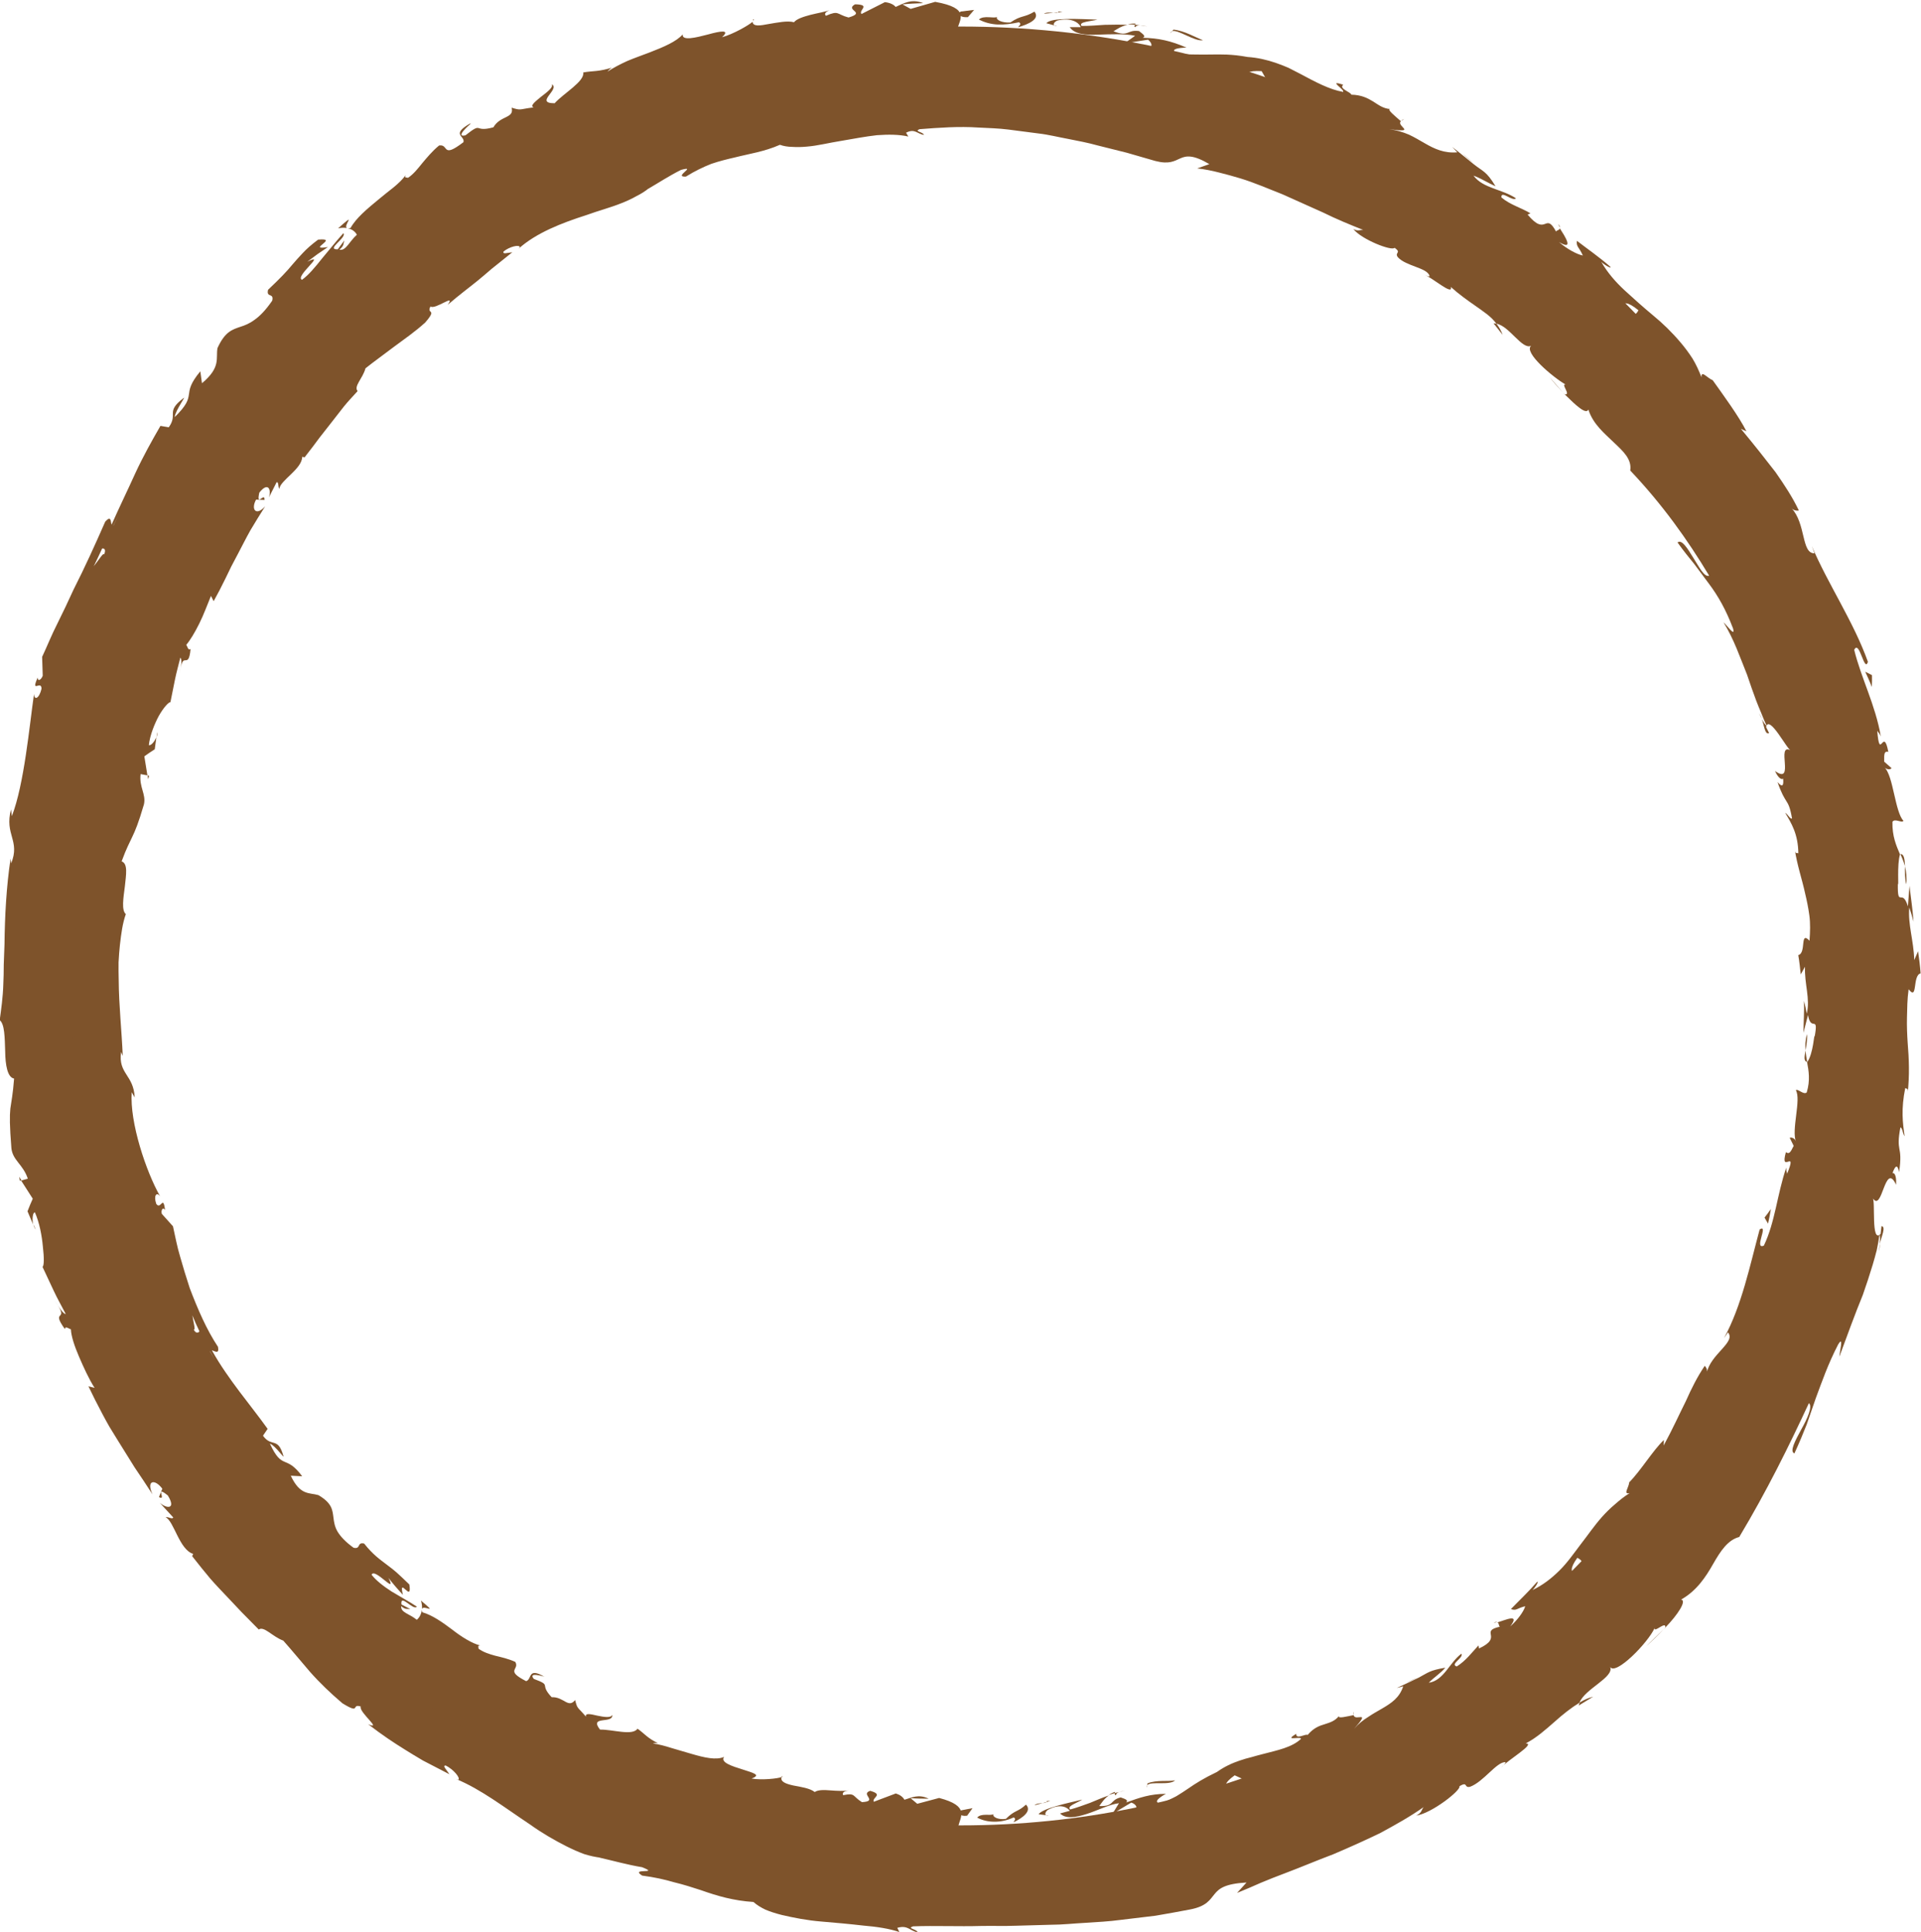<?xml version="1.0" encoding="UTF-8"?>
<svg id="Capa_2" data-name="Capa 2" xmlns="http://www.w3.org/2000/svg" viewBox="0 0 256.33 257.75">
  <defs>
    <style>
      .cls-1 {
        fill: #7e532b;
      }

      .cls-2 {
        fill: none;
      }
    </style>
  </defs>
  <g id="Capa_1-2" data-name="Capa 1">
    <g>
      <path class="cls-1" d="m128.18,3.54C59.14,3.54,3.18,59.5,3.18,128.54s55.96,125,125,125,125-55.96,125-125S197.22,3.54,128.18,3.54Zm0,240c-63.51,0-115-51.49-115-115S64.67,13.54,128.18,13.54s115,51.49,115,115-51.49,115-115,115Z"/>
      <g>
        <path class="cls-2" d="m128.18,3.54C59.14,3.54,3.18,59.5,3.18,128.54s55.96,125,125,125,125-55.96,125-125S197.22,3.54,128.18,3.54Zm0,240c-63.51,0-115-51.49-115-115S64.67,13.54,128.18,13.54s115,51.49,115,115-51.49,115-115,115Z"/>
        <g>
          <path class="cls-1" d="m128.18,1.54c-.41.26-.18.83.97.75l.83-.97-1.8.22Z"/>
          <path class="cls-1" d="m135.85,3.63c1.36-.38,2.99-1.1,2.18-2.08-1.41.85-1.71.43-3.21,1.45-1.15.07-1.99-.37-1.78-.74-.41.24-1.79-.26-2.42.34.74.4,1.58.62,2.48.67.9.04,1.87-.08,2.87-.3.41.25-.02.48-.12.65Z"/>
          <path class="cls-1" d="m228.88,56.89l-.32-.65c.06.2.17.42.32.65Z"/>
          <path class="cls-1" d="m250.95,120.37c-.06-.51-.18-.72-.27-.74.1.47.19.86.27.74Z"/>
          <path class="cls-1" d="m250.07,131.94c.03-.25.06-.45.08-.68-.1.26-.16.52-.08.68Z"/>
          <path class="cls-1" d="m228.88,56.89l.8,1.66c.34-.08-.34-.9-.8-1.66Z"/>
          <path class="cls-1" d="m151.54,3.15c-.4-.02-.74.01-1.05.08.33.01.64.03.96.06.03-.05.05-.09.09-.14Z"/>
          <path class="cls-1" d="m208.12,35.35l-.42-.36c-.2-.02-.4-.02-.61,0l1.02.35Z"/>
          <path class="cls-1" d="m189.35,22.24c.43.29,1.01-.35,1.37-.57-.43.15-.85.1-1.28-.07-.09.13-.12.34-.1.63Z"/>
          <path class="cls-1" d="m156.01,7.57l-.66-.03c.17,0,.46.03.66.03Z"/>
          <path class="cls-1" d="m219.7,46.95c-.07.11-.1.25-.09.36.08-.07.1-.2.09-.36Z"/>
          <path class="cls-1" d="m100.48,2.59c0,.06.03.09.03.15.12-.11.15-.18-.03-.15Z"/>
          <path class="cls-1" d="m128.18,3.75l-.37.05c-.04.16-.08.32-.08.47l.45-.53Z"/>
          <path class="cls-1" d="m246.67,152.61s.02-.05.03-.09c0-.56-.04-.25-.03.09Z"/>
          <path class="cls-1" d="m102.47,247.3c1.98,1.23-3.69.14-.64,1.7-.22-.39,3.2-.61.64-1.7Z"/>
          <path class="cls-1" d="m152.13,3.37c.32.05.64.1.96.16-.43-.11-.73-.15-.96-.16Z"/>
          <path class="cls-1" d="m101.82,249h0s.32.16.32.16c-.13-.07-.21-.1-.32-.16Z"/>
          <path class="cls-1" d="m228.53,196.86c.18,0,.39-.09.59-.19-.08-.03-.23,0-.59.19Z"/>
          <path class="cls-1" d="m245.27,164.98l-.4.82c.19-.31.31-.58.4-.82Z"/>
          <path class="cls-1" d="m217.72,212.22c-.38.31-.58.35-.96.91.07-.02.14-.04.21-.08.08-.25.26-.52.75-.83Z"/>
          <path class="cls-1" d="m203.25,225.43c.12-.01.26-.06.39-.09.14-.13.31-.28.46-.42l-.85.51Z"/>
          <path class="cls-1" d="m45.11,30.47c.49-.11.87-.1,1.2-.04-.63-.25,1.52-2.39-1.2.04Z"/>
          <path class="cls-1" d="m151.47,3.62c.16-.19.35-.26.66-.25-.23-.03-.46-.05-.68-.07-.08.11-.12.23.01.33Z"/>
          <path class="cls-1" d="m222,217.37l-2.36,2.29c.69-.61,1.55-1.44,2.36-2.29Z"/>
          <path class="cls-1" d="m4.76,164.03l-.3-.69c.06.28.16.53.3.69Z"/>
          <path class="cls-1" d="m212.58,226.37c-.64.16-1.22.43-1.77.76-.06.14-.14.28-.15.42l1.92-1.18Z"/>
          <path class="cls-1" d="m46.32,30.43s-.01,0-.01,0c0,0,0,0,.01,0Z"/>
          <path class="cls-1" d="m62.81,16.43c-2.74,1.55-.72,1.67-.97,2.54-2.96,2.26-1.88.23-3.25.44-.91.75-1.59,1.58-2.23,2.34-.63.78-1.19,1.49-1.91,1.97-.21-.07-.52.07-.33-.35-.37.54-.93,1.07-1.58,1.61-.66.53-1.39,1.09-2.1,1.69-1.44,1.19-2.92,2.41-3.66,3.74-.22.06-.36.06-.46.03.7.12,1.11.51,1.3.88-1.03.91-1.47,2.2-2.33,1.99.65-.53.51-.8.66-1.23l-.88,1.18c-1.67.07,1.25-1.56.75-2.15-.96,1.06-1.92,2.28-2.86,3.39-.91,1.15-1.78,2.19-2.66,2.83-1.04-.42,3.43-3.74.71-2.41l1.35-1.01,1.4-.95c-3.01.49,1.63-1.26-1.31-.99-.9.67-1.55,1.25-2.06,1.8-.52.54-.93,1.02-1.34,1.49-.8.97-1.66,1.87-3.28,3.4-.28,1.12.83.35.55,1.46-.9,1.31-1.67,2.07-2.37,2.56-.68.5-1.27.73-1.84.91-1.12.38-2.09.65-3.09,2.85-.25,1.36.5,2.54-2.07,4.69l-.22-1.59c-2.76,3.32-.17,2.93-3.42,6.11.09-.91,1.64-2.97,1.16-2.52-2.43,1.85-.66,2.06-1.95,3.88l-1.11-.19c-1.15,1.99-2.33,4.1-3.37,6.35-1.02,2.26-2.13,4.52-3.15,6.83-.14-.39-.03-1.31-.85-.4-1.29,2.94-2.69,6.04-4.23,9.07-.7,1.54-1.43,3.07-2.17,4.56-.76,1.48-1.35,2.99-2.02,4.41l.08,2.51c-.18.52-.67.86-.67.24-.98,2.23.5.28.51,1.5-.31,1.33-.98,1.6-1,.69-.62,4.29-1.31,12.06-2.96,16.31l-.11-.9c-.9,3.4,1.26,4.13.02,7.2l-.08-.63c-.56,3.72-.77,7.68-.81,11.4-.03.93-.07,1.85-.1,2.75,0,.9-.02,1.78-.06,2.63-.05,1.7-.28,3.31-.48,4.77.67.51.67,2.37.73,4.16.02,1.79.3,3.49,1.19,3.63-.17,2.18-.36,2.98-.5,4-.1,1.02-.1,2.24.14,5.3.18,1.63,1.57,2.16,2.19,4.06l-.89.25,1.55,2.42c-.26.56-.48,1.12-.7,1.68l.74,1.75c-.15-.74-.03-1.64.25-1.6.6,1.35.93,3.11,1.06,4.57.17,1.44.17,2.58-.05,2.69l1.49,3.18c.49,1.06,1.08,2.08,1.61,3.11-.4,0-.95-1.05-1.51-1.83,2.25,3.13-.66.98,1.4,3.85.03-.51.6.02.8.02.03.9.47,2.23,1.08,3.65.61,1.41,1.3,2.95,2.08,4.17l-.82-.21c.55,1.17,1.16,2.36,1.8,3.57.32.6.64,1.21.99,1.81.36.59.73,1.19,1.1,1.79.75,1.19,1.5,2.4,2.26,3.63.81,1.19,1.61,2.4,2.4,3.62-.88-1.92.32-2.1,1.31-.75l-.45,1.11c1.09.58-.65-1.69,1.18-.22,1.13,1.83-.09,1.82-1.07.98l1.8,1.96c-.15.29-.63-.12-1.03-.04,1.13.52,1.83,4.34,3.69,4.9l-.14.3c.9,1.15,1.69,2.13,2.43,3.01.75.86,1.47,1.6,2.15,2.32.68.72,1.34,1.42,2.03,2.15.71.72,1.45,1.47,2.28,2.31.68-.51,1.82.95,3.27,1.48,1.15,1.29,2.31,2.71,3.57,4.17,1.27,1.44,2.73,2.84,4.32,4.19,2.52,1.55,1.11,0,2.45.43-.32.73,3.01,3.25.97,2.35,1.99,1.53,3.34,2.41,4.84,3.35.75.47,1.54.95,2.49,1.51.98.51,2.11,1.09,3.53,1.83-.41-.64-.98-1.16-.5-1.17,1.03.51,2.01,1.67,1.68,1.9l-.3-.1c3.32,1.36,6.56,3.87,9.86,6.06,1.62,1.16,3.29,2.12,4.89,2.93.8.4,1.59.75,2.35,1.03.78.24,1.54.41,2.28.49l-.33-.04c1.94.44,3.83.98,5.78,1.3,2.51.99-1.73.03.01,1.12,1.61.21,3,.52,4.26.89,1.28.31,2.44.68,3.57,1.05,2.23.79,4.38,1.41,7.02,1.58.43.39.98.73,1.61,1.03.64.27,1.37.5,2.16.7,1.59.37,3.4.73,5.29.88,1.89.16,3.82.33,5.61.54,1.8.15,3.45.4,4.8.86l-.28-.56c1.44-.42,1.69.45,2.73.59-.13-.42-1.51-.52-.62-.79,3-.11,6.02.04,9.08-.05,1.53-.03,3.07.03,4.62-.03,1.55-.04,3.1-.09,4.65-.13,1.56,0,3.11-.18,4.67-.26,1.56-.1,3.13-.18,4.68-.39,1.56-.19,3.11-.37,4.66-.56,1.54-.26,3.07-.54,4.59-.83,2.23-.42,2.66-1.32,3.27-2.05.61-.75,1.38-1.38,4.27-1.55l-1.26,1.39,1.59-.66,1.58-.69c1.06-.45,2.13-.86,3.21-1.27,2.15-.81,4.28-1.72,6.44-2.53,2.12-.9,4.22-1.84,6.27-2.83,2-1.09,3.98-2.18,5.8-3.47-.35.46-.21.74-.99,1.13,2.01-.25,6.06-3.42,5.77-3.92,1.2-.69.55.28,1.42.08,1.82-.68,3.5-3.29,4.69-3.29.2,0-.3.5-.55.74.81-.99,4.72-3.24,3.28-3.23,1.49-.78,2.67-1.86,3.81-2.85,1.12-1.01,2.23-1.89,3.37-2.59.69-1.84,4.63-3.37,4.1-4.76.73,1.16,5.02-3.2,5.94-5.22-.19.79,1.57-1.03,1.41-.04,1.68-1.73,2.9-3.61,2.11-3.74,2.05-1.14,3.3-3.02,4.28-4.76,1-1.74,1.94-3.18,3.48-3.59,3.69-6.16,6.61-12.08,9.29-17.85.53.4-.18,2.03-1.02,3.51-.81,1.5-1.59,2.95-.91,3.19.64-1.39,1.17-2.66,1.64-3.86.42-1.22.82-2.36,1.21-3.5.84-2.24,1.6-4.49,2.98-7.16.81-1.34.18,1.04.17,1.61,1.06-2.85,2.05-5.61,3.13-8.24.47-1.34.91-2.67,1.31-4,.2-.66.38-1.32.55-1.99.15-.67.26-1.34.35-2.01.12.05.09.65.04,1.21.25-1.03.87-2.32.24-2.38l-.12,1.04c-1.32,1.36-.64-4.53-1.07-4.82,1.31,2.17,1.61-5.01,3.14-1.74.04-.71-.04-1.63-.48-1.56.35-.98.66-1.25.88-.13.28-1.89.14-2.54.03-3.14-.1-.6-.17-1.14.14-2.82.29.06.28.76.57,1.18-.27-1.82-.49-3.61.08-6.45.16.2.43-.11.32.75.27-2.48.18-4.62,0-6.81-.07-1.09-.12-2.2-.09-3.36.03-1.17.03-2.4.22-3.75,1.25,1.64.47-1.84,1.6-2.12-.07-.98-.2-1.97-.34-2.95l-.51,1.18c-.07-2.57-.87-4.8-.66-7.01.21.62.4,1.25.56,1.88-.1-1.6-.36-3.19-.53-4.78l-.22,2.74c-.77-2.54-1.39.37-1.34-3.02.16.67-.14-2.53.29-3.91h0c-.51-1.2-1.05-2.43-1.01-4.33.29-.54,1.27.21,1.47-.15-.54-.55-.89-2.01-1.23-3.51-.35-1.5-.67-3.05-1.37-3.7.35.46.93.37,1.01.18l-.98-.86c-.03-1.2.05-1.4.55-1.31-.67-3.51-1.13,1.42-1.48-2.83.13.31.21.13.48.77-.72-4.2-2.62-7.76-3.55-11.54.69-1.47,1.35,3.14,1.83,1.59-1.91-5.36-5.38-10.45-7.48-15.44l.35.96c-1.78.04-1.11-3.96-3.09-6.05.44.52,1.2.35.97.27-.81-1.69-1.86-3.3-3.09-5.06-1.32-1.71-2.81-3.6-4.61-5.77l.74.34c-.99-1.98-3.12-4.88-4.5-6.82-.76-.31-1.54-1.41-1.5-.39-.34-.89-.73-1.74-1.2-2.51-.49-.76-1.02-1.47-1.59-2.14-1.13-1.34-2.37-2.55-3.69-3.63-1.31-1.09-2.55-2.2-3.76-3.31-1.21-1.12-2.28-2.34-3.13-3.81.56.53,1.58,1.02,1.14.59-1.4-1.22-2.93-2.28-4.39-3.4-.12.81.28.79.79,1.96-.8-.15-2.17-.91-3.19-1.8,2.14,1.27.72-.89.11-1.84,0,.28-.43.23-.49.45-1.49-2.74-1.25.79-3.8-2.27l.38-.16c-1.25-.78-2.67-1.11-3.88-2.13-.07-1.03,1.48.6,1.95.12-1.86-1.25-4.41-1.32-5.67-3.03.92.32,2.06,1.04,2.94,1.42-1.25-2.06-1.65-1.93-2.93-2.96l.12.1c-.99-.79-1.97-1.62-2.98-2.39.24.23.46.48.69.72-1.73.15-3.02-.44-4.35-1.21-.67-.38-1.35-.8-2.11-1.15-.78-.33-1.63-.6-2.62-.72,3.83.51.88-.39,1.55-1.07-.74-.66-1.92-1.59-1.43-1.62-.96-.08-1.56-.56-2.27-1.01-.72-.44-1.55-.88-2.92-.91.02-.31-1.73-.81-1.07-1.32-2.22-.75.3.69-.03.95-1.81-.32-3.66-1.31-5.71-2.41-.51-.27-1.04-.54-1.58-.81-.55-.24-1.12-.46-1.7-.66-1.17-.4-2.42-.69-3.74-.78-2.2-.4-3.58-.34-4.89-.33-.66.01-1.3.02-2.03,0-.74,0-1.57-.03-2.58-.14-1.23-.76,1.34-.78,1.34-.78-2.07-.9-3.72-1.27-5.84-1.31.47-.18.08-.46-.49-.9-1.68-.22-1.3.85-3.41.03.43-.25,1-.68,1.86-.86-1.01-.04-2.02-.02-3.04,0-1.02.07-2.05.15-3.08.15-.48-.57,1.33-.61,2.11-.85-2.35-.06-6.04-.33-6.82.48l1.45.4c-.84-.02-.36-.74.27-.81,2.04-.38,2.81.64,2.88.94h-1.47c.65.95,2.09,1.06,3.75,1,1.66-.05,3.53-.15,4.98.15l-1.43,1.01,3.15-.49c.56.45.85,1.2-.6,1.12,1.92,1.01,1.9-.04,3.5,1.02.17.15.07.19-.12.19l2.07.1c-.45.17.12.93-1.05.48.84.39,1.64.58,2.36.74.72.16,1.39.24,1.98.3,1.19.12,2.11.2,2.64.84h-.31c1.25.22,1.9.33,2.26.33.36,0,.42-.13.45-.28.06-.31,0-.75,1.98-.64l1.68,2.95.78-.7c.48.21,1.41.66,1.11.93,2.03.13-.17-.49,1.09-.63,1.02.86,2.68,1.38,4.06,1.95,1.37.6,2.48,1.17,2.44,1.95,1.11-.26-1.97-1.48.68-.81.02.87.75,1.13,1.71,1.37.94.27,2.1.56,2.96,1.4-1,.4-2.72-.97-1.02.72.92-.3,1.88.28,2.83,1.01.95.74,1.84,1.69,2.74,2.05.31-.45,1.28-.03,2.54.67,1.25.72,2.74,1.8,4.21,2.51-.34.15,4.73,3.9,6.83,6.07l-.18.09c.56-.26,1.42.13,2.38.74.97.61,2.03,1.43,2.94,2.1-.5.45-.96.37-2.08-.18.55.44,1.07.91,1.61,1.37.61.06,1.23.35,2.35,1.15l-.95.27c.54.45,1.12.86,1.71,1.27.58.43,1.17.87,1.78,1.33.61.46,1.22.96,1.82,1.52.3.28.6.58.89.89.28.33.55.68.81,1.06.7-.38-.5-3.62,2.56-1.15-.2.39-.61.99-1.43.37.27.2,1.07.62,1.4,1.22l-1.57-.63c.92,1.41,1.02.22,1.89,1.23-.45.39.37,1-.11,1.18-.27-.2-.62-1-1.14-1.21.96,1.15,1.94,2.69,1.97,3.46.17-.32.59-.53,1.37.24,1.88,2.11.09,1.2.93,2.63.78.23,1.55,1.91,2.27,1.4.51.65.28,1.03.28,1.43.59.46,1.7,1.75,2.54,2.76.84,1.01,1.51,1.67,1.42.73l-.17-.34c.06.05.1.11.17.17h0s0,0,0,0c.87.85,1.65,1.81,2.37,2.81.7,1.02,1.29,2.13,1.89,3.23,1.23,2.17,2.21,4.47,3.56,6.44l-.26.14c.89,1.13,1.6,2.54,2.37,3.81.75,1.28,1.52,2.44,2.2,3.24.35.77.33,2.04-.14,1.86,1.07,1.89,1.57,1.95,2.24,5.06-1.28-1.83-.15.87-1.17-1.93.79,2.72.6,3.45,2.42,5.99-1.04-.71-.23,2.31.41,3.5l-.11-2.03c.58,1.38.94,2.65,1.31,3.93l-1.18-.38c.17,1.44.46,2.75.93,3.97.44,1.22,1.05,2.34,1.49,3.47.91,2.24,1.83,4.37,1.16,6.71.95,1.36-.06-3.15.98-1.98.33,2.65-.59,5.57-.46,6.37-.12,3.62,1.92,3.12,1.91,6.94.32-.51,1.23-1.07,1.78,1.75.07,2.68-1.24,3.35-1.65,1.71-.08-.63.01-.94.13-.92-.19-.84-.43-1.94-.74-.87l.38.31c-.13.67-.12,1.9-.15,2.86-.05.96-.2,1.66-.49,1.25.39,1.96.61.83.75-.66-.22,1.7-.19,3.01-.14,4.34.08,1.33.08,2.67-.14,4.4.21-.55.64-1.05.62-.5-.29,2.55-.13,3.11.1,3.48.24.37.56.53.5,2.28-.69,1.93-1.24-.79-1.05,2.72-.53,2.08-.97.36-1.2-.5.11.8.11,1.56.04,2.29-.1.72-.27,1.4-.46,2.03-.38,1.26-.83,2.34-1.01,3.21l-.08-1.67c.04,1-.05,1.8-.18,2.61.3-.27.56-.55.84-.83-.23.95-.42,1.75-.7,1.68.28,1.06,1.31-.57,1.58,1.51-.6,1.22-.29,4.01-1.36,4.25,1.1-3.96-.99.26-.52-3.16,0,.67-.15,1.47-.45,2.4-.14.12-.16-.17-.17-.44-1.67,3.6.65,1.96-.28,5.91-.39-.63-1.19.66-1.28,1.32.45-1.56,1.07-.53,1.06,1.03-1.11,2.39-.48,2.81-.9,4.12l.61-1.45c.37.66-.05,1.91-.5,3.69-.44.02.26-1.66-.12-1.1.21,2.22-2.31,4.05-2.81,6.86-.81,1.08-.98-.25-1.62.72-.48,3.2-1.99,2.83-2.79,6.06,1.04-.56.95-.8.62,1.63l1.78-5.17-.49,3.61c.68-1.51,1.06-3.34,1.51-4.22-.09,1.78-.23,1.54.66,1.05-.96.83-1.28,1.91-1.58,3.06-.31,1.14-.55,2.38-1.5,3.38l-1.55-.85c-1.26,1.55-1.79,3.21-2.47,4.98-.35.88-.71,1.8-1.17,2.76-.46.96-.98,1.98-1.78,2.98.37-.41.78-.8,1.13-1.22.27.96-1.61,2.71-2.25,4.25-.41-.45-1.15.3-1.83.67.41.18-2.18,2.99-1.49,4.06-.66.46-1.28.94-1.97,1.37-2.78,3.01-1.53,4.78-4.33,7.65.3-1.33-1.2-.24.18-2.54-.87.99-1.72,1.81-1.43,2.1-.4.16-.83,1-1.35,1.83-.54.82-1.14,1.67-1.76,1.91-.2.58.13,1.14-.94,2.19-.2.03-.2-.21-.2-.21.23.23-1.37,1.93.03,1.48-1.07.38-2.11,1.07-3.14,1.91-.51.42-1.02.88-1.52,1.35-.52.46-1.04.93-1.56,1.4-1.03.94-2.05,1.88-3.04,2.64-1.03.72-2.02,1.28-2.96,1.52-.54.48-1.11.99-1.68,1.51-.59.51-1.21.98-1.82,1.47-1.23.96-2.42,1.92-3.51,2.66.04-.24-.16-.25.29-.47-3.35,1.48-.94,2.65-4.79,4.33-1.16.12-.75-.27-.22-.64.53-.37,1.16-.78.51-.57-.74-.66-1.78,0-3,.9-1.23.89-2.63,2.06-4.14,2.16l.54-.41c-2.18.35-4.2,3.06-7.45,4.31,0,0,.08-.23-.1-.28-.87.94-2.29,1.97-3.93,2.84-1.63.88-3.38,1.81-4.94,2.44.73-1.05,1.3-.87.44-1.39-1.38.58.84,1.03-1.94,2.2-1.07-.09-3.21.29-3.74-.46.9-.26,1.77-.61,2.65-.91-.85-.28-1.69.03-2.53.41-.84.36-1.66.83-2.39.95l.05-.5c-4.06,1.34-3.86,2.41-8.4,3.39l.54.24c-2.26,1.69-2.22-.24-4.55,1.08l-.95-1.03c-.4.15-.95.35-1.59.59-.65.21-1.4.44-2.19.69-1.58.46-3.34,1.02-4.84,1.23,1.63-1,5.04-1.94,7.09-2.73-1.63.22-5.53.8-6.32,1.49.65-.2,1.45-.59,2.12-.49-1.89,1.24-4.55,1.83-7.87,2.08.23-1.13-1.92-1.22-4.44-1.24-2.51.05-5.4-.14-6.56-1.04-.72.09-1.45.15-2.17.17-.72,0-1.44-.04-2.17-.09-1.45-.11-2.91-.26-4.38-.51-1.47-.28-2.96-.56-4.51-.86-1.55-.24-3.11-.66-4.77-.89,2.03,2.18-1.94-.29-1.89,1.58-1.59-.16-2.16-.39-2.28-.52-1.48-.72-2.96-1.42-4.41-2.15-.48-.41-.09-.4.41-.36.5.03,1.12.1,1.1-.12-3.28-.96-1.19-1.12-3.23-2.17.27.76-1.39.58-3.19-.19l2.4,1.56c-2.44-.18-3.34-.84-4.19-1.56-.87-.7-1.71-1.4-4.15-1.71l1.63-.06c-2.47-.43-8.42-3.26-11.22-2.99-.31-.37-.62-1.06.42-.74-.66-.34-1.36-.62-2.06-.95-.7-.33-1.42-.64-2.15-.95-1.46-.62-2.99-1.16-4.4-1.83-1.43-.65-2.83-1.29-4.07-1.98-1.22-.74-2.3-1.5-3.15-2.31l.62-.13c-.99-.5-2.11-.3-2.97-1.5.16-.11.62-.11.21-.43-.56-.21-2.84-1.06-3.89-2.12l1.32.32c-1.1-.93-2.09-1.73-3.07-2.38-.98-.65-1.94-1.17-2.9-1.66-1.86-1.04-3.73-1.94-5.65-3.46.45-.48-.08-1.59-.89-2.78-.82-1.19-1.94-2.46-2.62-3.37l.19-.07c-1.12-1.24-2.23-2.31-3.3-3.32-1.04-1.04-2.08-2-3.13-2.94-1.07-.92-2.05-1.9-3.08-2.9-1.02-1.01-2.1-2.03-3.09-3.25-.27-1-.85-2.19-1.61-3.49-.75-1.31-1.59-2.8-2.53-4.31-.97-1.49-1.8-3.15-2.67-4.72-.88-1.56-1.55-3.17-2.08-4.64.22.95-.99.33-1.61-.6-.47-1.39-2.54-3.28-1.37-3.56l.19.48c.64-1.51-.94-4.05-1.71-6.25l-1.61.23c-.02-1.65-.49-3.35-.98-5.13-.51-1.77-1.31-3.52-1.88-5.26-.6-1.73-1.25-3.37-1.57-4.83-.31-1.47-.4-2.73-.09-3.65-.75-1.34-1.06-3.15-1.7-4.52l.85-.07c-.26-2.02-.46-3.53-.6-5.17-.09-.82-.2-1.66-.33-2.61-.07-.48-.15-.98-.23-1.52-.06-.54-.12-1.12-.19-1.75l.68.97c-.14-2.81-2.75-3.38-2.92-6.05l1.25-.85c-.07-2.49.1-5,.35-7.48.1-1.24.14-2.48.15-3.72.04-1.24-.01-2.48-.21-3.73.18.1.53.27.52,1.08.1-2.35,1.84-8.84,0-8.25,1.06.09.93-5.04.97-7.8l.72.58c-.53-2.43-.8-2.58-.37-5.77.28-.71.8-.48.36.45,1.04-2.33-.25-2.1,1.01-4.94l.2,1.25c.78-2.47.4-2.37.28-3.91.21-1.66,1.78-4.63,2.63-4.72-.31-.48-.36-2.03.41-3.38.34-.09.3.5.28.79.53-.96.89-1.83,1.15-2.65.29-.81.51-1.54.71-2.25.41-1.4.75-2.66,1.77-3.83.28.07.49-.05.68-.23-1.51,3.09-2.64,5.62-2.61,5.35.71.3,1.97-2.15,2.04.27.19-1.12.38-2.67.72-4.24.37-1.55.94-3.09,1.71-4.22.13-.08.25-.16.4-.19l-.05.29c.35-.52.54-1.05.67-1.57.54-.68.89-1.11,1.32-1.82.73.05,1.83-2.59,2.62-3.71-.78-.35.31-1.8-1.19-.74.17-.15-.06.27-.52,1.07-.08.19-.19.41-.22.56,0-.03-.01-.08-.02-.12-.44.8-1.02,1.83-1.67,3.01.17-1.16.44-2.34,1.6-3.43-.11-.9-.13-1.84-.12-2.36,1.02-.5,2.15-1.43,3.14-2.23.97-.81,1.9-1.43,2.33-1.44.51-.92,1.11-1.9,1.73-2.9.6-1.01,1.32-1.96,1.93-2.93.62-.97,1.18-1.92,1.63-2.82.48-.88.82-1.71.96-2.48.64-1.05,1.26-.76,1.74-.93-.34.63-.9,1.24-.97,1.67.65-1.02,1.73-2.46,2.74-3.64.98-1.21,1.74-2.32,1.55-2.92,2.48-1.85-.49,1.92,2.34-1.17l-.17.63c1.8-1.1,3.15-2.34,4.35-3.66,1.24-1.27,2.3-2.63,3.4-4.01,1.12-1.35,2.34-2.66,3.78-3.91,1.44-1.25,3.24-2.27,5.41-3.14-.59.25-.89.38-1.1.31.56-.33,1.13-.67,1.69-1,.57-.33,1.14-.66,1.72-.99,1.14-.67,2.25-1.39,3.38-2.1,1.15-.67,2.29-1.36,3.43-2.06.57-.35,1.14-.71,1.72-1.04l1.76-.97c4.64-2.69,9.61-4.8,14.66-5.9,2.87-.63,2.93-1.4,4.46-2.48l.87.66c.86-.64,1.75-1.23,2.63-1.85.99-.48,1.98-.72,2.98-.84,1-.1,2.02-.06,3.05-.06,1.04,0,2.1-.02,3.21-.21,1.12-.16,2.3-.44,3.59-1.04l-.8-.48c.98-.11,2.5-.5,3.76-.7,1.26-.18,2.25-.25,2.13.12.18-.14.56-.71,1.37-.49l.12.46c.78-.23,1.57-.48,2.36-.7l2.38-.59c1.89.03,1.77.51,1.87.94.05.22.15.42.58.55.43.14,1.18.16,2.53.17,1.99-.23,5.73-1.53,4.97-1.82-.82,0-2.11-.24-2.18-.72l1.88-.29c.32-1.4,1.84-2.87-2.93-3.73l-3.27.94-1.1-.6c.92-.1,1.85-.13,2.78-.17-1.61-.62-2.59.03-3.68.51-.29-.34-.77-.56-1.44-.64l-3.12,1.58c-.45-.5,1.34-1.24-.86-1.29-1.44.81,1.57,1.04-.87,1.76-1.63-.43-1.25-1-3.02-.23-.31-.32.05-.6.76-.85-.79.33-1.88.48-2.84.73-.97.26-1.83.54-2.18.98-.88-.24-2.24.05-3.39.24-1.15.22-2.08.37-2.14-.3-.45.43-2.61,1.67-4.07,2.06,1.16-1.07-.24-.82-1.86-.37-1.63.42-3.51.9-3.39-.01-.8.94-2.52,1.68-4.44,2.42-.96.37-1.98.72-2.95,1.13-.96.44-1.87.91-2.64,1.42.15-.18.44-.54.76-.59-1.95.64-2.67.46-4,.7.21,1.19-2.58,2.75-3.82,4.11-2.76,0,.8-1.87-.38-2.54.26.41-.65,1.07-1.45,1.69-.8.65-1.52,1.24-.96,1.4-2.02.25-1.62.45-2.95.04.39,1.46-1.5,1.01-2.43,2.62-2.76.75-1.3-.84-3.73,1.07-1.5.34.61-1.47.61-1.47ZM15.15,70.11s-.01,0-.01,0c.27-.56.49-1.04.64-1.35-.13.28-.31.67-.62,1.35Zm-2.64,5.44c.34-.66.71-1.5,1.12-2.37.37-.06.51.27.25.81-.04-.38-.78.84-1.37,1.56Zm10.95-8.38c-.35.85-.65,1.03-.86,1.06.2-.38.43-.83.71-1.44-.01-.04-.02-.11-.03-.15.1.16.18.32.18.53Z"/>
          <path class="cls-1" d="m23.33,65.17c.05-.13.06-.21.15-.36-.17.12-.31.24-.44.37.02.14.04.29.06.42.08-.15.16-.3.24-.44Z"/>
          <path class="cls-1" d="m228.51,56.13l.06.11c-.03-.1-.06-.2-.05-.28.02.09,0,.11,0,.17Z"/>
          <polygon class="cls-1" points="2.65 157.54 2.86 157.48 2.56 157 2.65 157.54"/>
          <path class="cls-1" d="m208.17,30.37c0-.1-.05-.23-.21-.44-.02.05.08.23.21.44Z"/>
          <path class="cls-1" d="m196.68,21.81l-1.55-1.35c.65.62,1.15,1.03,1.55,1.35Z"/>
          <path class="cls-1" d="m187.35,15.88c-.19.07-.28.15-.36.22l.02.02.34-.24Z"/>
          <path class="cls-1" d="m250.87,165.92c-.04.15-.07.29-.08.43-.14,1.02.01.34.08-.43Z"/>
          <path class="cls-1" d="m253.59,113.95c.22.53.44,1.05.61,1.62-.05-.93-.13-1.65-.61-1.62Z"/>
          <path class="cls-1" d="m222.26,217.12s0,0,0-.01c-.09.09-.17.17-.25.27l.26-.25Z"/>
          <path class="cls-1" d="m254.36,117.99c.1-.94,0-1.71-.17-2.42,0,.76-.02,1.66.17,2.42Z"/>
          <path class="cls-1" d="m141.77,1.63l-.53-.1c0,.06-.03.1-.08.13l.6-.03Z"/>
          <path class="cls-1" d="m141.16,1.66l-.6.05c.27.02.51.03.6-.05Z"/>
          <path class="cls-1" d="m139.3,1.83l1.26-.12c-.43-.03-.96-.1-1.26.12Z"/>
          <path class="cls-1" d="m156.17,4.42l.23-.26c-.1.04-.18.12-.23.26Z"/>
          <path class="cls-1" d="m160.52,5.36c-1-.36-2.44-1.25-3.93-1.41l-.19.21c.79-.27,3.03,1.43,4.12,1.2Z"/>
          <path class="cls-1" d="m176.62,14.85c-1.08-.55-2.18-1.05-3.27-1.57.47.54,1.08,1.25-.48.72,3.86,2.58-.6-1.04,3.75.86Z"/>
          <path class="cls-1" d="m186.52,20.14c-1.8-.75-.2.43-.38.54,1.22.32,1.51.41.38-.54Z"/>
          <path class="cls-1" d="m240.56,78.35l-.78.14c.71,1.31.28-.11.78-.14Z"/>
          <path class="cls-1" d="m249.77,91.66c.02-.53.04-1.06.02-1.58l-.9-.46c.31.67.62,1.35.88,2.04Z"/>
          <polygon class="cls-1" points="246.81 101.97 246.56 101.37 247.39 103.71 246.81 101.97"/>
          <path class="cls-1" d="m205.52,222.7l.95.44c.65-.79.13-1.73-.95-.44Z"/>
          <path class="cls-1" d="m153.94,248.62c-.72-.29-2.38-.31-3.29.32,1.3-.16,2.67-.03,3.29-.32Z"/>
          <path class="cls-1" d="m14.38,170.52l.72.97c-.35-.65-.72-1.29-1.02-1.95.1.33.18.66.29.99Z"/>
        </g>
        <g>
          <path class="cls-1" d="m128.18,241.54c-.38.26-.16.85.87.71l.72-1.01-1.59.31Z"/>
          <path class="cls-1" d="m135.22,243.14c1.2-.57,2.53-1.52,1.68-2.37-1.13,1.04-1.44.67-2.68,1.9-1.04.16-1.83-.27-1.67-.63-.36.26-1.61-.18-2.16.46.68.37,1.46.55,2.29.55.83.01,1.7-.17,2.58-.57.4.19.04.48-.04.67Z"/>
          <path class="cls-1" d="m223,196l-.48.48c.16-.11.32-.28.48-.48Z"/>
          <path class="cls-1" d="m244.84,136.29c-.01.49.07.7.16.73-.03-.46-.06-.84-.16-.73Z"/>
          <path class="cls-1" d="m246.13,125.25c-.02.24-.03.44-.05.66.09-.25.13-.5.05-.66Z"/>
          <path class="cls-1" d="m223,196l1.25-1.22c-.2-.28-.71.58-1.25,1.22Z"/>
          <path class="cls-1" d="m148.78,239.07c-.33.11-.6.25-.84.42.27-.09.54-.18.82-.25,0-.06,0-.1.03-.16Z"/>
          <path class="cls-1" d="m204.46,217.47l-.4.35c-.04.19-.07.39-.07.59l.47-.94Z"/>
          <path class="cls-1" d="m186.71,230.23c.45-.22.17-1.03.15-1.44-.06.44-.3.76-.64,1.03.07.14.22.28.49.41Z"/>
          <path class="cls-1" d="m154.15,241.44l-.57.25c.15-.07.4-.16.57-.25Z"/>
          <path class="cls-1" d="m215.78,206.63c.12.06.25.07.36.05-.08-.07-.21-.08-.36-.05Z"/>
          <path class="cls-1" d="m104.33,236.98c-.03.05-.01.1-.03.15.14-.06.18-.11.03-.15Z"/>
          <path class="cls-1" d="m128.18,243.75l-.35.04c-.04.16-.08.31-.08.47l.42-.51Z"/>
          <path class="cls-1" d="m244.93,104.83s0,.05,0,.09c.19.51.12.22,0-.09Z"/>
          <path class="cls-1" d="m103.11,12.73c2.21.26-3.14,1.72.13,1.82-.37-.25,2.54-1.93-.13-1.82Z"/>
          <path class="cls-1" d="m149.34,239.08c.28-.06.56-.12.85-.16-.39.04-.65.09-.85.16Z"/>
          <path class="cls-1" d="m103.24,14.55h0s.33.01.33.01c-.14,0-.22,0-.34-.01Z"/>
          <path class="cls-1" d="m226.21,61.78c-.07.16-.05.38-.03.6.06-.06.09-.21.03-.6Z"/>
          <path class="cls-1" d="m240.31,93.63l-.17-.85c.04.35.1.62.17.85Z"/>
          <path class="cls-1" d="m213.94,48.38c-.28-.38-.3-.58-.82-.96,0,.07.03.14.06.21.24.09.49.27.76.75Z"/>
          <path class="cls-1" d="m200.07,35.74c.04.11.11.23.17.35.15.1.34.22.5.33l-.66-.68Z"/>
          <path class="cls-1" d="m56.17,213.55c.14.44.16.8.14,1.12.18-.64,2.29.91-.14-1.12Z"/>
          <path class="cls-1" d="m148.88,239.53c.07-.23.2-.36.46-.45-.2.05-.39.1-.58.15-.03.13-.02.25.12.3Z"/>
          <path class="cls-1" d="m208.59,52.41l-1.85-2.13c.49.63,1.16,1.4,1.85,2.13Z"/>
          <path class="cls-1" d="m20.97,97.7l-.08.65c.09-.24.13-.46.08-.65Z"/>
          <path class="cls-1" d="m200.51,44.69c-.19-.55-.48-1.04-.82-1.49-.13-.03-.27-.07-.39-.05l1.21,1.53Z"/>
          <path class="cls-1" d="m56.3,214.69s0-.01,0-.01c0,0,0,0,0,.01Z"/>
          <path class="cls-1" d="m72.68,223.73c-2.3-1.35-1.65.3-2.47.57-2.89-1.48-.83-1.5-1.45-2.57-.92-.42-1.84-.62-2.7-.83-.84-.23-1.59-.48-2.2-.93.01-.21-.19-.44.22-.43-1.1-.28-2.46-1.12-3.74-2.12-1.3-.98-2.67-1.94-3.98-2.31-.08-.2-.09-.33-.07-.42-.05.69-.36,1.17-.68,1.42-.94-.79-2.19-.97-2.07-1.82.56.51.8.33,1.21.39l-1.18-.61c-.19-1.54,1.57.88,2.06.29-1.05-.69-2.27-1.35-3.39-2.03-1.09-.71-2.06-1.46-2.66-2.23.42-1.01,3.48,2.85,2.25.42.61.79,1.26,1.54,1.93,2.27-.63-2.67,1.27,1.25.86-1.39-.69-.67-1.23-1.18-1.71-1.61-.48-.42-.92-.74-1.35-1.07-.85-.66-1.77-1.26-2.97-2.78-1-.23-.4.79-1.41.56-1.14-.82-1.78-1.55-2.16-2.19-.37-.65-.45-1.25-.52-1.78-.14-1.08-.18-1.97-2.01-3.05-1.18-.36-2.43.1-3.69-2.59l1.52.07c-2.22-2.99-2.63-.71-4.31-4.36.78.31,2.02,2.18,1.8,1.64-.73-2.6-1.57-1.08-2.72-2.69l.62-.91c-2.3-3.23-5.27-6.59-7.44-10.48.38.08,1.01.6.82-.46-1.55-2.33-2.72-5.08-3.77-7.83-.46-1.4-.89-2.81-1.28-4.19-.42-1.37-.66-2.76-.96-4.07l-1.49-1.66c-.14-.46.13-.97.43-.52-.25-2.1-.56.06-1.17-.81-.39-1.13.06-1.65.52-1-1.87-3.27-4.09-9.89-3.79-13.9l.39.71c-.12-3.03-2.24-3.16-1.81-6.07l.22.52c-.14-3.31-.52-6.77-.54-10.07-.02-.82-.03-1.63-.02-2.42.04-.79.1-1.56.18-2.31.17-1.49.35-2.89.79-4.12-.6-.51-.33-2.14-.13-3.69.16-1.56.44-3.03-.43-3.35.67-1.83,1.05-2.45,1.42-3.27.39-.81.82-1.81,1.56-4.34.3-1.37-.66-2.27-.45-4.03l.91.17-.41-2.54c.44-.32.92-.64,1.39-.94l.22-1.63c-.23.61-.78,1.22-1.01,1.06.15-1.29.73-2.76,1.33-3.88.63-1.11,1.32-1.87,1.55-1.83l.6-2.98c.2-1,.48-1.97.72-2.96.3.26.04,1.25-.03,2.07.3-3.33,1.12-.19,1.4-3.24-.34.29-.43-.41-.58-.54.51-.59,1.14-1.63,1.73-2.82.6-1.19,1.09-2.56,1.57-3.71l.36.7c.54-.97,1.07-1.99,1.58-3.04.25-.53.51-1.06.77-1.59.28-.53.56-1.06.84-1.59.57-1.07,1.11-2.17,1.72-3.25.63-1.06,1.29-2.13,1.96-3.18-1.22,1.35-1.93.41-1.21-.9l1.13.04c.02-1.14-1.14,1.1-.7-.97,1.18-1.5,1.64-.41,1.28.64l1.04-2.05c.32.06.13.58.36.91.06-1.11,3.02-2.63,3.05-4.29l.31.08c.77-.98,1.42-1.84,2-2.63.6-.77,1.15-1.46,1.67-2.13.52-.67,1.03-1.32,1.56-2,.54-.67,1.16-1.33,1.85-2.08-.56-.64.68-1.67,1.05-3.04,1.19-.95,2.51-1.88,3.84-2.9,1.35-1,2.79-1.99,4.13-3.21,1.69-1.95.12-1.03.7-2.14.64.48,3.44-1.82,2.3-.22,1.65-1.42,2.78-2.23,3.97-3.2.6-.49,1.21-1.01,1.94-1.64.75-.6,1.62-1.3,2.71-2.17-.67.06-1.32.31-1.17-.1.78-.65,2.11-.97,2.18-.58l-.18.21c2.35-2.12,5.77-3.44,9.05-4.49,1.62-.59,3.25-1.01,4.68-1.59.72-.28,1.39-.59,2-.94.63-.31,1.2-.67,1.69-1.08l-.23.17c1.48-.86,2.94-1.82,4.49-2.59,2.28-.63-1.15,1,.66.89,1.19-.74,2.32-1.28,3.39-1.7,1.09-.37,2.12-.62,3.12-.85,2-.51,3.91-.76,6.03-1.69.49.18,1.04.27,1.65.28.61.04,1.27.03,1.97-.04,1.4-.11,2.94-.51,4.54-.76,1.6-.27,3.24-.59,4.78-.76,1.55-.11,3-.1,4.19.18l-.3-.51c1.19-.61,1.49.18,2.39.29-.14-.41-1.35-.45-.6-.76,2.58-.2,5.22-.4,7.88-.22,1.33.07,2.67.1,4,.27,1.33.17,2.66.35,4,.52,1.33.15,2.65.49,3.97.73,1.32.26,2.64.51,3.93.87,1.3.32,2.59.65,3.88.97,1.27.37,2.54.74,3.81,1.1,1.86.48,2.54,0,3.34-.35.79-.35,1.7-.51,3.87.77l-1.62.57c.98.11,1.95.3,2.91.55.96.24,1.91.5,2.87.79,1.9.58,3.73,1.39,5.58,2.11,1.81.81,3.63,1.63,5.42,2.43,1.76.87,3.57,1.62,5.37,2.33-.51-.03-.65.22-1.32-.12,1.08,1.39,5.16,2.99,5.51,2.5.97.7-.04.6.42,1.25,1.12,1.24,3.94,1.4,4.24,2.51.05.18-.5-.08-.78-.19,1.06.31,3.95,2.92,3.62,1.66,1.08.97,2.2,1.77,3.27,2.51,1.06.76,2.12,1.42,2.81,2.39,1.73.29,3.45,3.54,4.64,2.94-1.07.87,2.93,4.23,4.6,5.18-.72-.16.79,1.44-.12,1.31,1.47,1.45,2.86,2.76,3.15,2.02.64,1.99,2.17,3.19,3.41,4.4,1.26,1.19,2.41,2.23,2.18,3.74,4.27,4.5,7.64,9.22,10.53,14.03-.67.23-1.33-1.16-2.13-2.41-.78-1.27-1.53-2.48-2.09-2.02.77,1.07,1.51,2,2.23,2.87.67.9,1.3,1.75,1.93,2.59,1.27,1.69,2.3,3.52,3.24,5.99.39,1.31-.86-.47-1.26-.79,1.4,2.26,2.21,4.7,3.14,6.99.4,1.17.79,2.33,1.22,3.46.22.56.44,1.12.68,1.67.22.55.44,1.11.7,1.65-.12.02-.4-.43-.62-.86.3.88.4,2.13.96,1.86l-.41-.82c.44-1.7,2.82,3.06,3.31,3.13-2.07-1.11.63,4.7-2.11,2.75.25.57.71,1.25,1.08,1.02.09.91-.08,1.24-.75.45.55,1.58.89,2.06,1.16,2.51.29.45.53.87.78,2.37-.3.04-.52-.54-.92-.78.83,1.39,1.73,2.82,1.76,5.41-.2-.13-.39.2-.48-.56.32,2.17.97,3.98,1.38,5.89.23.95.43,1.92.57,2.96.14,1.04.11,2.15.02,3.37-1.33-1.39-.38,1.66-1.5,1.92.15.86.24,1.72.33,2.58l.57-1.03c-.1,2.26.73,4.32.23,6.26-.1-.57-.22-1.14-.37-1.71.05,1.42-.05,2.84-.07,4.27l.61-2.38c.4,2.35,1.43-.16.89,2.88-.07-.63-.16,2.31-1.01,3.42h0c.21,1.16.44,2.38-.05,4.03-.41.38-1.18-.54-1.45-.29.74,1.24-.63,5.3.02,6.88-.12-.51-.69-.65-.84-.53l.53,1.07c-.48.98-.63,1.11-1.04.84-.85,3.07,1.61-.66.16,2.89,0-.31-.13-.19-.11-.83-1.23,3.6-1.47,7.23-2.99,10.41-1.39.6.71-2.97-.56-2.16-1.3,4.8-2.4,10.2-4.75,14.49l.52-.75c1.11,1.3-2.34,2.9-2.83,5.4.2-.58-.39-1.11-.31-.88-.93,1.38-1.7,2.89-2.48,4.65-.86,1.71-1.74,3.68-2.96,5.92l.03-.74c-1.46,1.38-3.11,4.13-4.62,5.64-.07.74-.87,1.66.05,1.45-.74.46-1.38.98-1.99,1.52-.62.52-1.18,1.08-1.7,1.66-1.04,1.17-1.9,2.45-2.84,3.65-.92,1.21-1.78,2.46-2.84,3.5-1.05,1.04-2.21,1.95-3.59,2.6.5-.48.95-1.4.55-1.02-1.08,1.25-2.28,2.37-3.43,3.56.75.27.76-.1,1.91-.38-.2.72-1.07,1.89-2.01,2.7,1.4-1.84-.71-.81-1.72-.54.26.06.15.45.35.57-2.81.64.53,1.36-2.79,2.91l-.07-.41c-.92.99-1.68,2.04-2.9,2.81-.95-.31.94-1.13.63-1.71-1.6,1.18-2.35,3.59-4.36,3.88.6-.65,1.64-1.31,2.2-2.01-2.14.38-2.23.63-3.53,1.32l.13-.06c-1.03.48-2.04.99-3.07,1.45.29-.06.58-.15.86-.23-.51,1.56-1.6,2.25-2.8,2.96-.6.35-1.24.7-1.87,1.13-.65.4-1.29.9-1.89,1.59,2.34-2.66.14-.91-.06-1.83-.88.17-2.17.51-1.95.11-.54.68-1.19.87-1.9,1.1-.72.21-1.49.49-2.29,1.44-.21-.22-1.56.67-1.52-.15-1.78,1.06.64.27.64.67-1.23,1.15-3.13,1.51-5.11,2.03-.5.13-1,.26-1.51.41-.52.13-1.04.27-1.55.45-1.04.35-2.06.82-3.04,1.52-1.8.86-2.83,1.52-3.83,2.21-.5.34-1,.67-1.58,1.02-.59.32-1.28.63-2.16.96-1.33-.17.75-1.27.75-1.27-2.07.01-3.5.5-5.3,1.16.33-.32-.1-.46-.73-.68-1.47.34-.81,1.23-2.86,1.15.29-.38.63-.97,1.29-1.42-.85.29-1.68.65-2.53,1-.86.31-1.72.63-2.63.88-.55-.44,1.01-.91,1.6-1.32-2.01.48-5.25,1.16-5.83,1.95l1.36.18c-.76.1-.46-.65.08-.86,1.69-.85,2.58-.05,2.72.23l-1.29.35c.77.77,2.1.53,3.55.07,1.45-.46,2.99-1.27,4.31-1.44l-.87,1.42,2.51-1.5c.63.2,1.18.82-.1,1.24,2.02.23,1.57-.8,3.34-.49.2.06.14.14-.02.23l1.76-.79c-.3.34.52.78-.66.87,1.75,0,3.03-.61,4.03-1.12,1.01-.5,1.77-.9,2.52-.62l-.25.15c1.11-.41,1.66-.72,1.93-.94.27-.22.24-.35.18-.5-.13-.28-.41-.6,1.07-1.67l2.99,1.37.13-1.01c.47-.14,1.38-.43,1.35-.02,1.46-1.25-.43-.26.34-1.2,1.23-.05,2.71-.7,3.97-1.27,1.25-.59,2.33-1.01,2.87-.45.47-.98-2.26.43-.19-1.04.65.57,1.29.21,2.03-.32.73-.55,1.56-1.3,2.67-1.47-.21,1.02-2.23,1.57.02,1.23.27-.91,1.23-1.31,2.32-1.63,1.08-.33,2.27-.64,2.99-1.2-.23-.49.56-1.08,1.72-1.78,1.15-.71,2.62-1.61,3.8-2.57.06.46,5.08-2.69,7.55-4.15l.05.2c-.12-.61.43-1.32,1.19-2.07.77-.74,1.76-1.52,2.47-2.32.36.55.25,1.02-.46,1.98.52-.42,1.02-.88,1.53-1.31.13-.58.48-1.13,1.38-2.07l.16.95c.5-.45.97-.94,1.42-1.45.44-.54.88-1.08,1.34-1.65.91-1.14,2.01-2.2,3.37-3.28-.43-.67-3.38.44-1.29-2.49.39.19,1,.59.47,1.39.18-.26.51-1.03,1.06-1.36l-.49,1.52c1.3-.91.14-.99,1.04-1.84.42.42.94-.38,1.17.07-.18.27-.93.62-1.09,1.12,1.05-.94,2.48-1.94,3.17-2.09-.33-.13-.59-.53.02-1.36,1.71-2.04,1.14-.22,2.39-1.21.13-.74,1.51-1.82.85-2.41.49-.61.9-.47,1.27-.56.27-.67,1.27-1.94,1.92-3.01.65-1.08,1.02-1.89.19-1.53l-.25.25c.02-.06.07-.13.1-.21h0s0,0,0,0c.47-1.05,1.07-2.02,1.74-2.97.66-.95,1.33-1.9,2.04-2.83,1.46-1.84,2.8-3.76,3.76-5.79l.25.15c.54-1.23,1.14-2.59,1.7-3.87.55-1.28,1.06-2.47,1.14-3.49.32-.71,1.26-1.47,1.44-1.01.62-1.97.49-2.26,2-4.84-.28,2.11.69-.49-.43,2.11,1.21-2.38,1.9-2.78,2.16-5.74.4,1.19,1.55-1.59,1.74-2.87l-1.12,1.6c.35-1.39.82-2.55,1.28-3.73l.73.95c.73-1.21,1.07-2.49,1.32-3.73.23-1.24.38-2.45.41-3.63.09-2.36.35-4.47,1.67-6.35-.43-1.56-1.01,2.84-1.58,1.4.57-2.43,2.45-4.78,2.58-5.58.97-3.39-.98-3.4-.26-6.94-.39.43-1.37.76-1.5-1.92.32-2.46,1.72-2.97,1.89-1.37-.02.61-.15.89-.27.85.07.82.14,1.9.6.93l-.33-.35c.23-.61.4-1.79.58-2.7.16-.92.29-1.58.58-1.16-.29-1.93-.56-.84-.78.56.56-3.22.23-5.06.44-8.4-.18.54-.59,1.03-.6.5.16-2.45-.02-2.98-.28-3.31-.25-.33-.56-.46-.77-2.09.4-1.9,1.34.58.64-2.7.21-2.06.91-.52,1.26.27-.23-.75-.34-1.48-.39-2.19-.08-.7-.08-1.38-.05-2.02.05-1.28.23-2.42.18-3.31l.49,1.57c-.3-.94-.37-1.73-.5-2.53-.17.34-.38.68-.57,1.02.02-.96-.16-1.75.15-1.78-.63-.88-1.04.92-2.01-.87.12-1.3-1.02-3.67-.23-4.28.44,3.94.87-.63,1.63,2.65-.23-.62-.36-1.4-.41-2.36.07-.16.23.09.32.34,0-3.91-1.43-1.49-2.29-5.32.64.36.77-1.14.47-1.73.42,1.54-.65.95-1.44-.33-.29-2.53-1.04-2.54-1.35-3.81l.22,1.5c-.64-.34-.91-1.56-1.65-3.14.35-.27.78,1.41.75.76-1.53-1.51-.42-4.48-2.06-6.77-.12-1.3.89-.48.71-1.6-1.73-2.59-.62-3.34-2.45-6.06-.27,1.15-.05,1.21-1.6-.54l2.62,4.58-2.34-2.64c.62,1.44,1.81,2.84,2.03,3.77-1.14-1.26-.95-1.15-1.17-.24.08-2.38-2.27-3.63-2.73-6.15l1.62-.72c-.52-1.85-1.45-3.28-2.58-4.73-1.17-1.44-2.34-3.01-3.46-5.18.19.5.41.98.57,1.49-.92-.2-1.7-2.49-2.78-3.66.57-.2.22-1.15.16-1.93-.31.32-2.05-2.96-3.26-2.62-.22-.74-.4-1.5-.66-2.22-2.21-3.31-4.06-2.52-6.37-5.46,1.23.44.42-1.14,2.43.48-.83-.96-1.49-1.9-1.81-1.64-.11-.4-.82-.94-1.58-1.51-.77-.55-1.56-1.16-1.75-1.77-.56-.21-1.12.1-2.06-.95-.02-.2.21-.2.21-.2-.2.18-1.84-1.27-1.43.05-.37-.99-1.05-1.95-1.89-2.88-.42-.47-.87-.93-1.34-1.38-.49-.44-1-.86-1.51-1.28-1.02-.84-2.03-1.66-2.89-2.48-.89-.78-1.62-1.58-2.04-2.41-.57-.39-1.17-.8-1.78-1.21-.61-.41-1.26-.8-1.88-1.2-1.24-.81-2.46-1.59-3.51-2.27.23-.06.17-.24.53.06-2.61-2.32-2.69.27-5.65-2.31-.61-.91-.1-.76.46-.5.56.26,1.13.67.71.18.29-.99-.79-1.52-2.13-2.1-1.35-.57-2.93-1.22-3.86-2.3l.63.19c-1.51-1.5-4.71-1.66-7.67-3.08,0,0,.22-.09.14-.26-1.23-.01-2.84-.4-4.55-.78-1.71-.4-3.45-.99-5-1.33,1.18-.41,1.49.08,1.19-.84-1.38-.35-.03,1.3-2.76.61-.73-.68-2.53-1.71-2.57-2.54.87.22,1.7.53,2.56.79-.48-.72-1.31-1.01-2.18-1.15-.88-.13-1.79-.14-2.44-.43l.3-.4c-4.01-1.01-4.37.21-8.62-.88l.37.45c-2.56.63-1.84-1.02-4.35-.61l-.51-1.29c-.4,0-.96.01-1.61.02-.65.04-1.4.08-2.18.13-1.57.1-3.27.1-4.69.11,1.67-.75,5.03-.74,7.17-.98-1.57-.23-5.35-.6-6.22-.13.64-.04,1.47-.22,2.07.04-2.03.63-4.57.95-7.67.69.34-1.16-1.69-1.36-4.1-1.5-2.4-.2-5.15-.06-6.33-.94-.7.13-1.39.21-2.09.29-.69.1-1.39.18-2.09.23-1.4.12-2.82.13-4.27.2-1.45.09-2.93.18-4.45.28-1.53.08-3.08.38-4.68.68,2.6,1.35-1.87.39-1.12,2.11-1.45.38-2.01.53-2.16.43-1.55-.01-3.13-.04-4.7-.03-.59-.11-.27-.31.17-.52.45-.19,1.02-.4.9-.58-3.28.67-1.55-.4-3.83-.28.61.51-.87,1.22-2.78,1.51l2.82.08c-2.11,1.09-3.17,1.01-4.25.99-1.08-.04-2.18-.08-4.25,1.13l1.22-1.02c-2.2,1.05-8.4,3.23-9.9,5.6-.48-.02-1.2-.24-.29-.8-1.35.52-2.69,1.28-4,2.1-1.32.82-2.65,1.65-3.87,2.57-1.24.9-2.46,1.73-3.63,2.47-1.14.77-2.24,1.41-3.31,1.82l.12-.61c-.83.7-1.13,1.68-2.46,2.1-.05-.19.1-.62-.32-.35-.38.46-1.87,2.3-3.18,2.91l.69-1.11c-1.25.68-2.22,1.47-3.06,2.25-.85.78-1.56,1.57-2.23,2.37-1.28,1.65-2.39,3.29-4.02,4.96-.44-.49-1.53-.06-2.74.68-1.21.74-2.54,1.76-3.36,2.51l-.08-.19c-1.16,1.17-2.19,2.29-3.1,3.43-.88,1.17-1.66,2.32-2.42,3.46-.78,1.13-1.42,2.34-2.13,3.53-.7,1.21-1.47,2.4-2.21,3.72-.83.55-1.74,1.46-2.7,2.57-.95,1.12-1.86,2.52-2.84,3.96-1,1.42-1.85,3.03-2.8,4.51-.95,1.48-1.79,2.96-2.66,4.22.64-.72.85.61.48,1.61-.93,1.13-.83,3.92-1.85,3.2l.23-.45c-1.5.48-2.5,3.27-3.31,5.4l1.33.94c-1.07,1.16-1.96,2.67-2.56,4.36-.61,1.69-1.18,3.47-1.51,5.23-.36,1.75-.74,3.4-1.11,4.8-.36,1.41-.81,2.54-1.5,3.22.03,1.48-.28,3.23-.13,4.7l-.82-.23c-.46,1.95-.82,3.41-1.02,5.02-.12.8-.22,1.63-.33,2.57-.05.47-.1.97-.15,1.5-.02.54-.05,1.11-.07,1.73l-.53-1.06c-.25,2.8,2.14,3.7,2.07,6.22l-1.29.71c-.05,2.42-.42,4.85-.44,7.28-.03,1.22-.05,2.44.07,3.64.15,1.2.39,2.4.76,3.57-.19-.06-.57-.17-.68-.96.03,2.28.12,8.92,1.73,7.85-1.18.23.69,4.96,1.69,7.39l-.91-.23c1.54,1.93,1.84,1.92,2.81,4.82.06.73-.5.78-.52-.21.17,2.45,1.26,1.61,1.61,4.53l-.81-.9c.63,2.4.81,2.15,1.85,3.24.82,1.36,1.29,4.5.72,5.11.56.16,1.63,1.19,1.96,2.62-.19.29-.55-.14-.73-.36.25,1.02.57,1.86.92,2.6.37.73.78,1.35,1.16,1.93.77,1.17,1.41,2.2,1.65,3.66-.22.17-.26.4-.23.65-1.42-2.98-2.42-5.45-2.28-5.24-.71.3.28,2.81-1.58,1.29.71.88,1.74,2.02,2.67,3.26.98,1.22,1.91,2.5,2.34,3.75,0,.15-.02.29-.08.43l-.2-.2c.21.57.51,1.02.87,1.41.3.78.49,1.29.88,1.99-.38.57,1.2,2.87,1.93,4.01.66-.53,1.48,1,1.19-.74.07.21-.23-.15-.72-.89-.12-.16-.25-.36-.36-.45.03.01.07.03.11.04-.45-.75-1.03-1.73-1.7-2.84.9.7,1.75,1.46,2.08,2.97.8.31,1.7.63,2.14.85-.01,1.07.32,2.43.62,3.63.29,1.21.63,2.19.46,2.61,1.37,1.54,2.82,3.46,4.39,5.04.77.8,1.53,1.55,2.28,2.14.78.57,1.54,1.01,2.25,1.23.9.73.52,1.29.62,1.79-.55-.4-1.05-1.01-1.46-1.14.93.72,2.02,2.04,3.16,3,1.12.99,2.15,1.76,2.73,1.57,1.65,2.43-1.88-.43,1.06,2.26l-.63-.13c1.11,1.67,2.38,2.95,3.72,4.01,1.39,1.01,2.84,1.82,4.29,2.65,1.47.8,2.99,1.57,4.44,2.61,1.46,1.05,2.97,2.21,4.41,3.95-.41-.46-.62-.69-.61-.91.47.41.94.81,1.43,1.2.5.37,1.01.73,1.52,1.09,1.03.71,2.08,1.41,3.15,2.07,1.1.62,2.21,1.23,3.33,1.83.56.3,1.11.61,1.68.89l1.72.81c4.55,2.27,9.23,4.07,13.51,6.58,2.53,1.19,3.05.62,4.81.65l.3,1.06c1.03-.04,2.06-.13,3.08-.2,1.03.09,1.93.39,2.79.8.87.38,1.7.82,2.58,1.27.88.44,1.8.88,2.84,1.18,1.05.27,2.22.38,3.56.26l-.55-.72c.91.21,2.36.41,3.55.56,1.19.13,2.1.31,1.91.64.2-.09.68-.55,1.37-.15v.48c.77-.04,1.54-.07,2.31-.13l2.31-.23c1.74.3,1.58.76,1.61,1.21.04.42.28.93,2.89,1.05,1.97-.13,5.54-1.24,4.81-1.58-.77-.04-1.97-.34-2.02-.82l1.74-.2c.33-1.39,1.6-2.79-2.52-3.87l-2.92.78-.89-.75c.81.06,1.61.06,2.42.07-1.35-.65-2.23-.16-3.24.14-.21-.38-.59-.66-1.15-.84l-2.94,1.11c-.28-.58,1.37-.94-.48-1.46-1.38.45,1.14,1.38-1.1,1.51-1.31-.81-.83-1.27-2.51-.93-.18-.38.2-.57.85-.64-.74.11-1.7.07-2.56,0-.87-.07-1.65-.08-2.08.22-.64-.51-1.85-.68-2.85-.87-1-.22-1.78-.51-1.57-1.13-.5.21-2.7.44-4.01.2,1.38-.5.16-.76-1.22-1.22-1.39-.43-2.99-.94-2.44-1.67-1.06.47-2.64.1-4.35-.4-.86-.25-1.76-.52-2.63-.77-.87-.28-1.73-.51-2.54-.62.21-.04.61-.13.85.04-1.62-.76-1.93-1.35-2.89-2.01-.66.99-3.31.09-5,.12-1.52-1.93,1.8-.7,1.63-1.97-.15.45-1.11.29-1.99.11-.87-.2-1.66-.39-1.51.14-1.18-1.39-1.13-.96-1.45-2.22-.94,1.16-1.51-.46-3.13-.38-1.75-1.84.14-1.51-2.38-2.44-.86-1.01,1.44-.29,1.44-.29Zm-44.65-43.43s.01,0,.01,0c.27.48.5.89.64,1.15-.14-.24-.33-.57-.66-1.14Zm-2.36-4.81c.24.61.56,1.36.94,2.13-.17.29-.55.25-.76-.25.3.18-.07-1.05-.18-1.88Zm.2,13.01c-.55-.71-.55-1.06-.47-1.25.22.36.49.77.86,1.3.04,0,.1.03.14.04-.18,0-.36,0-.54-.09Z"/>
          <path class="cls-1" d="m27.61,189.32c.08.1.14.14.24.28-.04-.19-.07-.37-.11-.55-.13-.05-.27-.09-.38-.13.08.14.17.28.25.41Z"/>
          <path class="cls-1" d="m222.43,196.56l.08-.08c-.08.06-.16.11-.24.13.08-.04.1-.02.16-.05Z"/>
          <polygon class="cls-1" points="19.9 103.51 19.69 103.47 19.77 103.96 19.9 103.51"/>
          <path class="cls-1" d="m199.78,216.41c-.09-.02-.23-.01-.44.07.05.03.23-.01.44-.07Z"/>
          <path class="cls-1" d="m189.3,223.76l-1.68.72c.75-.28,1.27-.52,1.68-.72Z"/>
          <path class="cls-1" d="m180.61,228.36c-.04.19-.02.3,0,.41,0,0,.01,0,.02,0l-.02-.4Z"/>
          <path class="cls-1" d="m235.11,95.95c-.04-.12-.09-.25-.14-.35-.41-.79-.17-.24.14.35Z"/>
          <path class="cls-1" d="m241.14,141.68c-.09-.51-.18-1.01-.21-1.53-.17.82-.27,1.45.21,1.53Z"/>
          <path class="cls-1" d="m208.79,52.64s0,0,.01,0c-.08-.08-.14-.15-.22-.23l.2.23Z"/>
          <path class="cls-1" d="m241.11,137.98c-.23.81-.25,1.51-.18,2.16.11-.67.25-1.47.18-2.16Z"/>
          <path class="cls-1" d="m140.15,240.27l-.47.02c.01.05,0,.1-.04.14l.51-.16Z"/>
          <path class="cls-1" d="m139.63,240.43l-.51.14c.24-.02.45-.04.51-.14Z"/>
          <path class="cls-1" d="m138.04,240.86l1.08-.29c-.38.03-.85.04-1.08.29Z"/>
          <path class="cls-1" d="m152.99,238.52l.08-.33c-.06.08-.09.19-.08.33Z"/>
          <path class="cls-1" d="m156.8,237.53c-.92.19-2.45-.09-3.67.4l-.07.26c.49-.59,3,.08,3.74-.66Z"/>
          <path class="cls-1" d="m173.84,235.69c-1.08.38-2.18.69-3.26,1.04.67.09,1.57.2.15.85,4.39-.69-1.09-.33,3.11-1.89Z"/>
          <path class="cls-1" d="m183.6,231.51c-1.57.97.24.41.24.61.89-.82,1.1-1.03-.24-.61Z"/>
          <path class="cls-1" d="m234.94,176.22l.62.48c.49-1.35-.27-.13-.62-.48Z"/>
          <path class="cls-1" d="m236.29,161.32c-.27.38-.54.76-.84,1.13l.47.81c.14-.65.28-1.29.38-1.95Z"/>
          <polygon class="cls-1" points="243.74 154.41 243.71 155.04 243.97 152.65 243.74 154.41"/>
          <path class="cls-1" d="m203.18,37.23l-.27,1c.83.5,1.68-.19.27-1Z"/>
          <path class="cls-1" d="m152.76,13.95c-.49-.62-1.99-1.2-3.03-.91,1.23.28,2.39.86,3.03.91Z"/>
          <path class="cls-1" d="m16.77,87.43l.12-1.17c-.18.7-.37,1.39-.51,2.1.13-.31.24-.63.39-.93Z"/>
        </g>
      </g>
    </g>
  </g>
</svg>